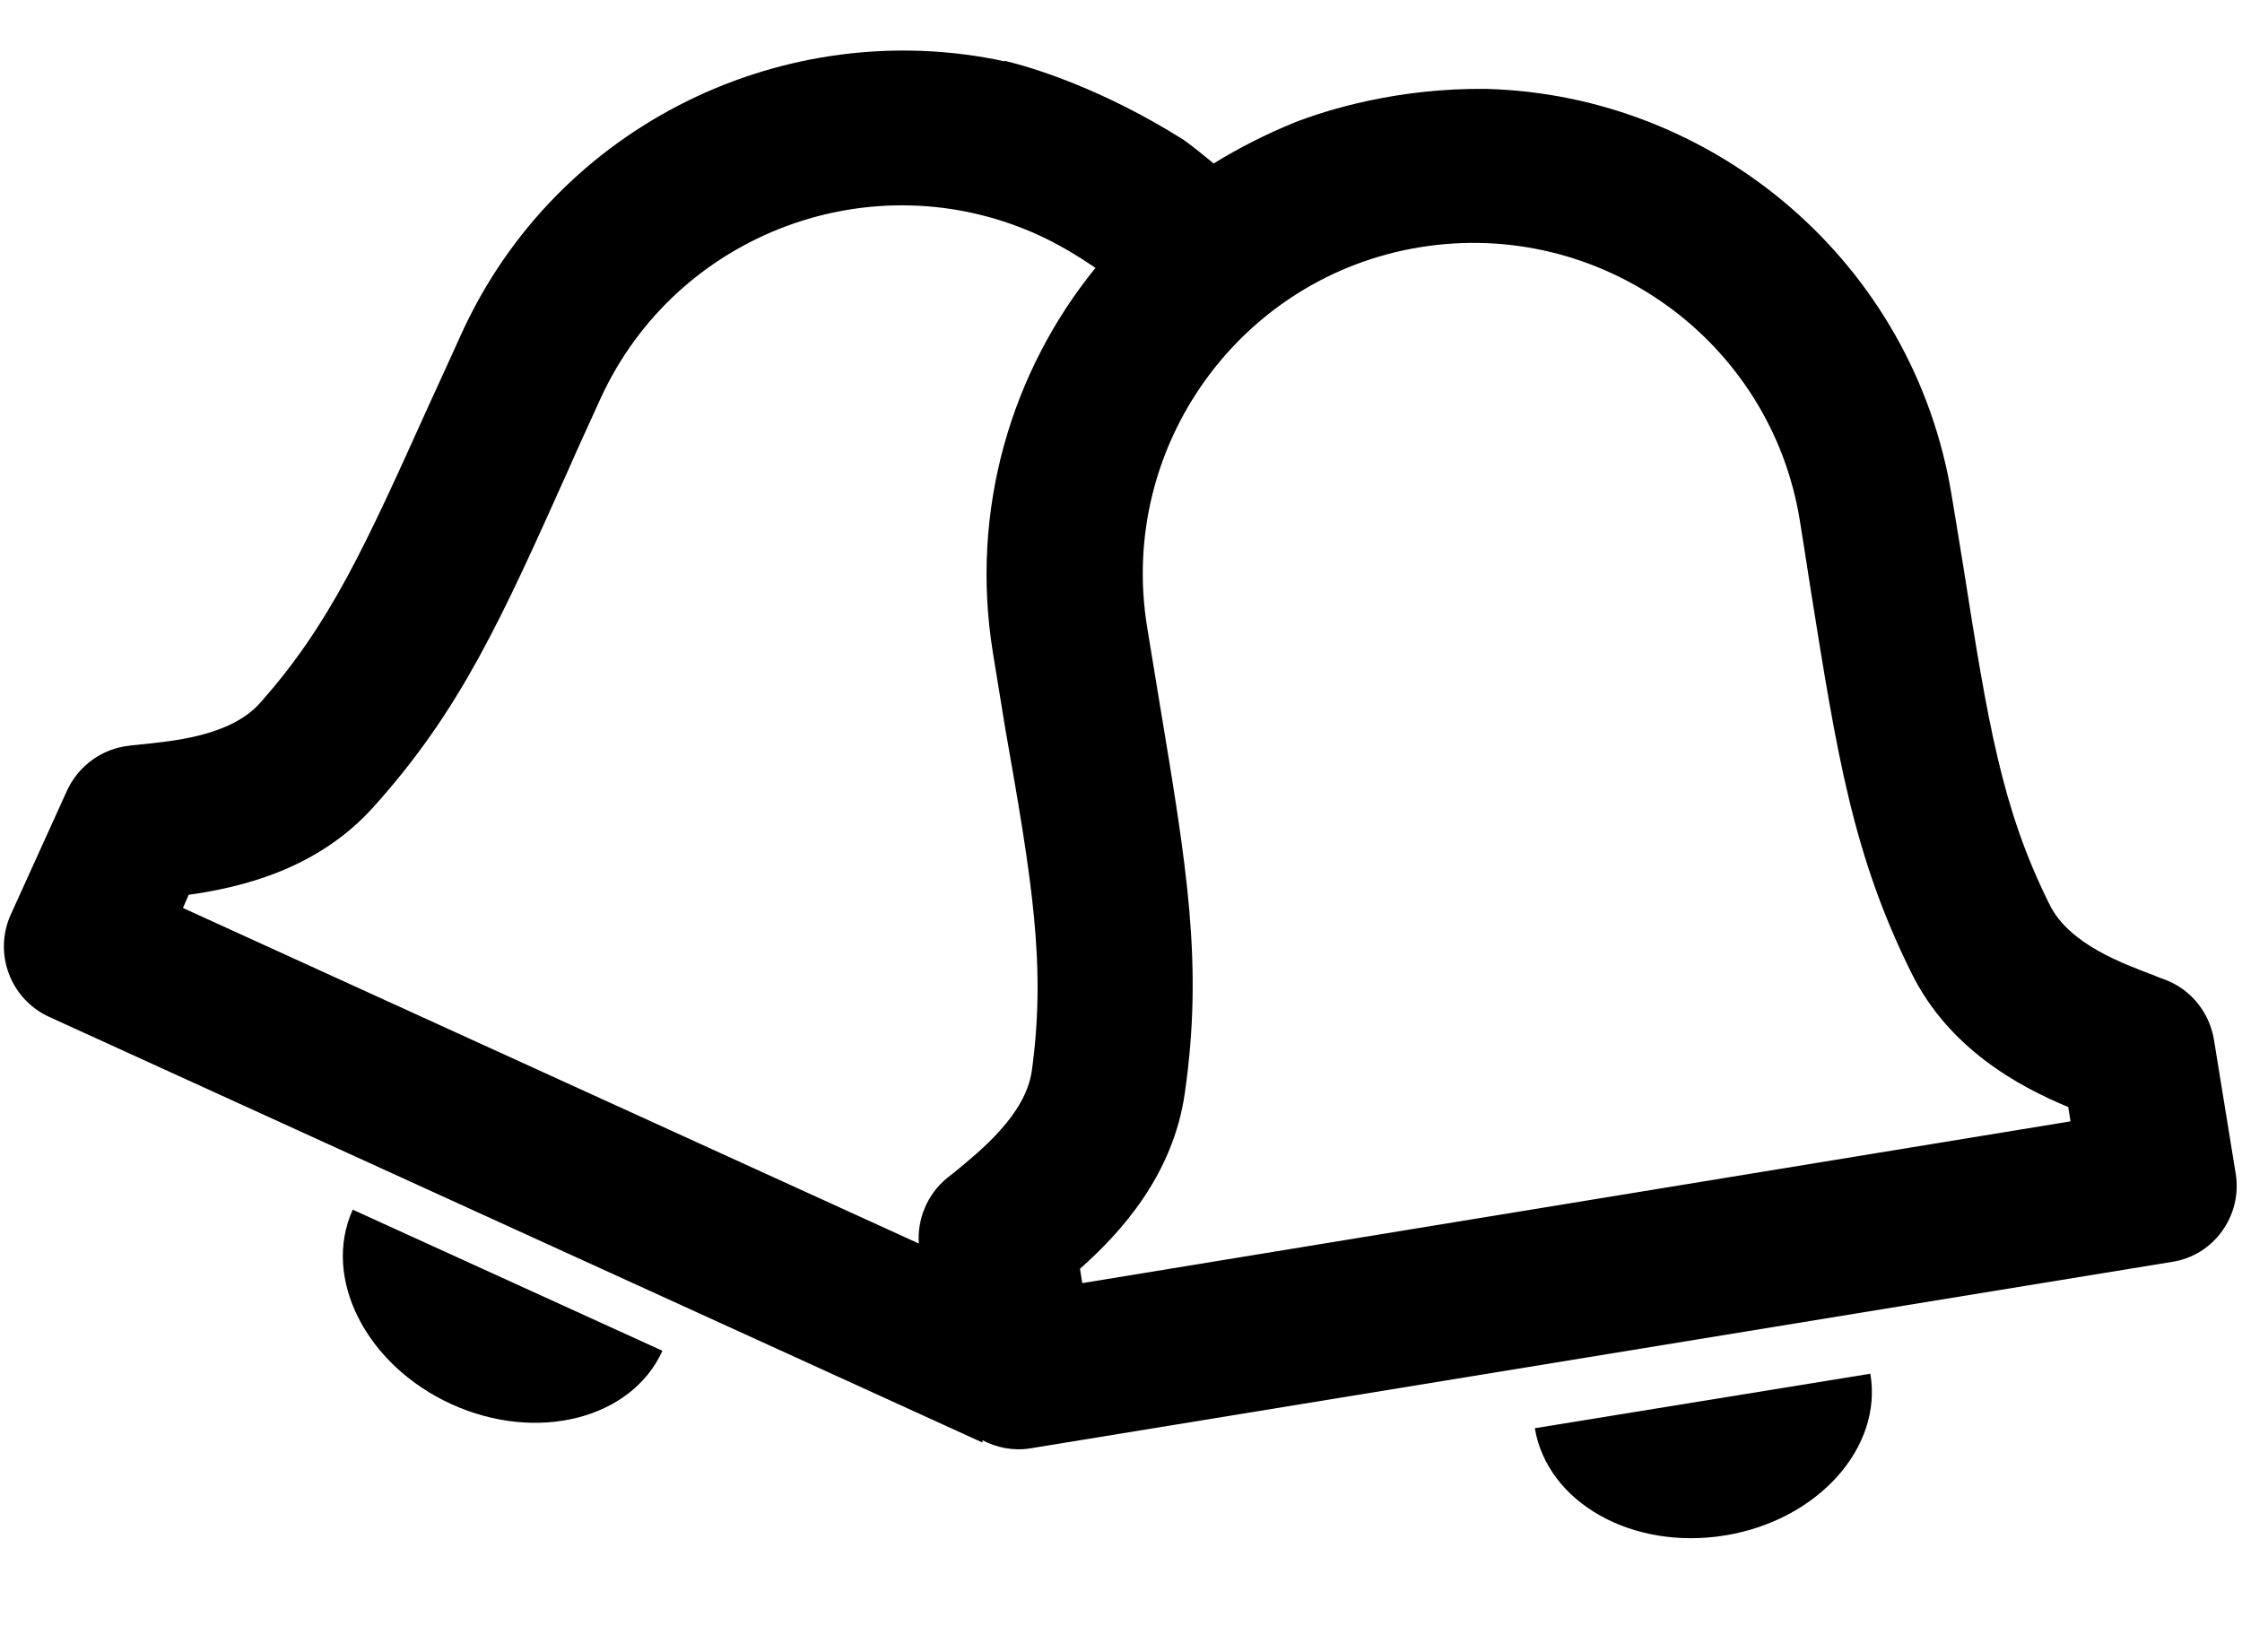 <?xml version="1.0" encoding="utf-8"?>
<!-- Generator: Adobe Illustrator 23.1.1, SVG Export Plug-In . SVG Version: 6.00 Build 0)  -->
<svg version="1.1" id="Layer_1" xmlns="http://www.w3.org/2000/svg" xmlns:xlink="http://www.w3.org/1999/xlink" x="0px" y="0px"
	 viewBox="0 0 390.9 288" style="enable-background:new 0 0 390.9 288;" xml:space="preserve">
<style type="text/css">
	.st0{fill:#FFFFFF;}
	.st1{fill:none;}
	.st2{fill:#010101;}
	.st3{fill-rule:evenodd;clip-rule:evenodd;fill:#010101;}
	.st4{fill:#020202;}
	.st5{fill:none;stroke:#394553;stroke-width:2.5;stroke-miterlimit:10;}
	.st6{fill:none;stroke:#394553;stroke-width:2.5;stroke-linecap:round;stroke-miterlimit:10;}
	.st7{fill:none;stroke:#394553;stroke-width:2.5;stroke-linejoin:round;stroke-miterlimit:10;}
	.st8{fill:none;stroke:#000000;stroke-width:18;stroke-linecap:round;stroke-linejoin:round;stroke-miterlimit:10;}
	.st9{fill:none;stroke:#000000;stroke-width:24;stroke-linejoin:round;}
	.st10{fill:none;stroke:#000000;stroke-width:24;stroke-linecap:round;stroke-linejoin:round;}
	.st11{fill:none;stroke:#484751;stroke-width:2.632;stroke-linecap:square;stroke-miterlimit:10;}
	
		.st12{fill-rule:evenodd;clip-rule:evenodd;fill:none;stroke:#000000;stroke-width:24;stroke-linecap:round;stroke-linejoin:round;stroke-miterlimit:10;}
	.st13{fill-rule:evenodd;clip-rule:evenodd;fill:none;stroke:#000000;stroke-width:18;stroke-miterlimit:10;}
	
		.st14{fill-rule:evenodd;clip-rule:evenodd;fill:none;stroke:#000000;stroke-width:18;stroke-linecap:round;stroke-linejoin:round;stroke-miterlimit:10;}
	
		.st15{fill-rule:evenodd;clip-rule:evenodd;fill:none;stroke:#000000;stroke-width:12;stroke-linecap:round;stroke-linejoin:round;stroke-miterlimit:10;}
	.st16{fill:none;stroke:#000000;stroke-width:30;stroke-linecap:round;stroke-miterlimit:10;}
	.st17{fill:#1A1A1A;}
</style>
<g>
	<path d="M300.7,267.7c16.2-2.6,27.6-15.3,25.4-28.2l-58.5,9.5C269.8,262,284.6,270.3,300.7,267.7z"/>
</g>
<g>
	<path d="M78.7,244.8c14.9,6.8,31.4,2.6,36.8-9.3l-54-24.6C56.1,222.8,63.8,238,78.7,244.8z"/>
</g>
<g>
	<g>
		<path d="M389.8,204.6l-3.8-23.4c-0.8-4.7-4-8.7-8.5-10.4c-0.5-0.2-1.2-0.4-1.8-0.7c-5.6-2.1-14.9-5.5-18.3-12.3
			C349,141,346.6,126,342.3,98.7c-0.6-3.8-1.3-7.9-2-12.2c-6.6-40.7-41.4-69.9-81.1-71l0,0c-15.6-0.2-28,3.7-33.6,5.9l0,0
			c-4.9,2-9.6,4.4-14,7.1c-1.7-1.4-3.4-2.8-5.2-4.1l0,0c-14.3-9-26.3-12.6-31.2-13.8v0.1c-38-8.2-78.1,10.8-94.8,47.6
			c-2,4.4-3.9,8.6-5.7,12.5c-11.1,24.6-17.2,38.1-29.4,51.8c-5.1,5.7-15,6.6-20.9,7.2c-0.6,0.1-1.2,0.1-1.8,0.2
			c-4.8,0.5-8.9,3.5-10.9,7.8l-9.8,21.6c-3.1,6.8-0.1,14.8,6.7,17.9l162.7,74.2v-0.4c2.5,1.3,5.4,1.9,8.4,1.4l199-32.5
			C386,218.9,391,211.9,389.8,204.6z M179.9,186.7c-1.1,7.6-8.8,13.8-13.4,17.6c-0.5,0.4-1,0.8-1.4,1.1c-3.4,2.8-5.2,7.1-4.9,11.4
			L31.9,158.3l1-2.3c9.3-1.3,22.6-4.5,32.3-15.4c15.1-16.8,22.2-32.6,33.9-58.7c1.7-3.9,3.6-8,5.6-12.4
			c13.2-28.9,47.5-41.7,76.4-28.5c3.5,1.6,6.8,3.6,9.9,5.7c-14.7,18.1-21.9,42.2-17.9,67c0.8,4.8,1.5,9.3,2.2,13.5
			C180,153.8,182.4,168.5,179.9,186.7z M188.7,223.7l-0.4-2.5c7-6.2,16.3-16.3,18.3-30.8c3.2-22.4,0.3-39.4-4.4-67.7
			c-0.7-4.2-1.4-8.6-2.2-13.4c-5.1-31.4,16.2-61.1,47.6-66.2c31.4-5.1,61.1,16.2,66.2,47.6c0.7,4.3,1.3,8.3,1.9,12.1
			c4.6,28.9,7.4,46.4,17.6,66.9c6.5,13.1,18.6,19.7,27.3,23.3l0.4,2.5L188.7,223.7z"/>
	</g>
</g>
</svg>
